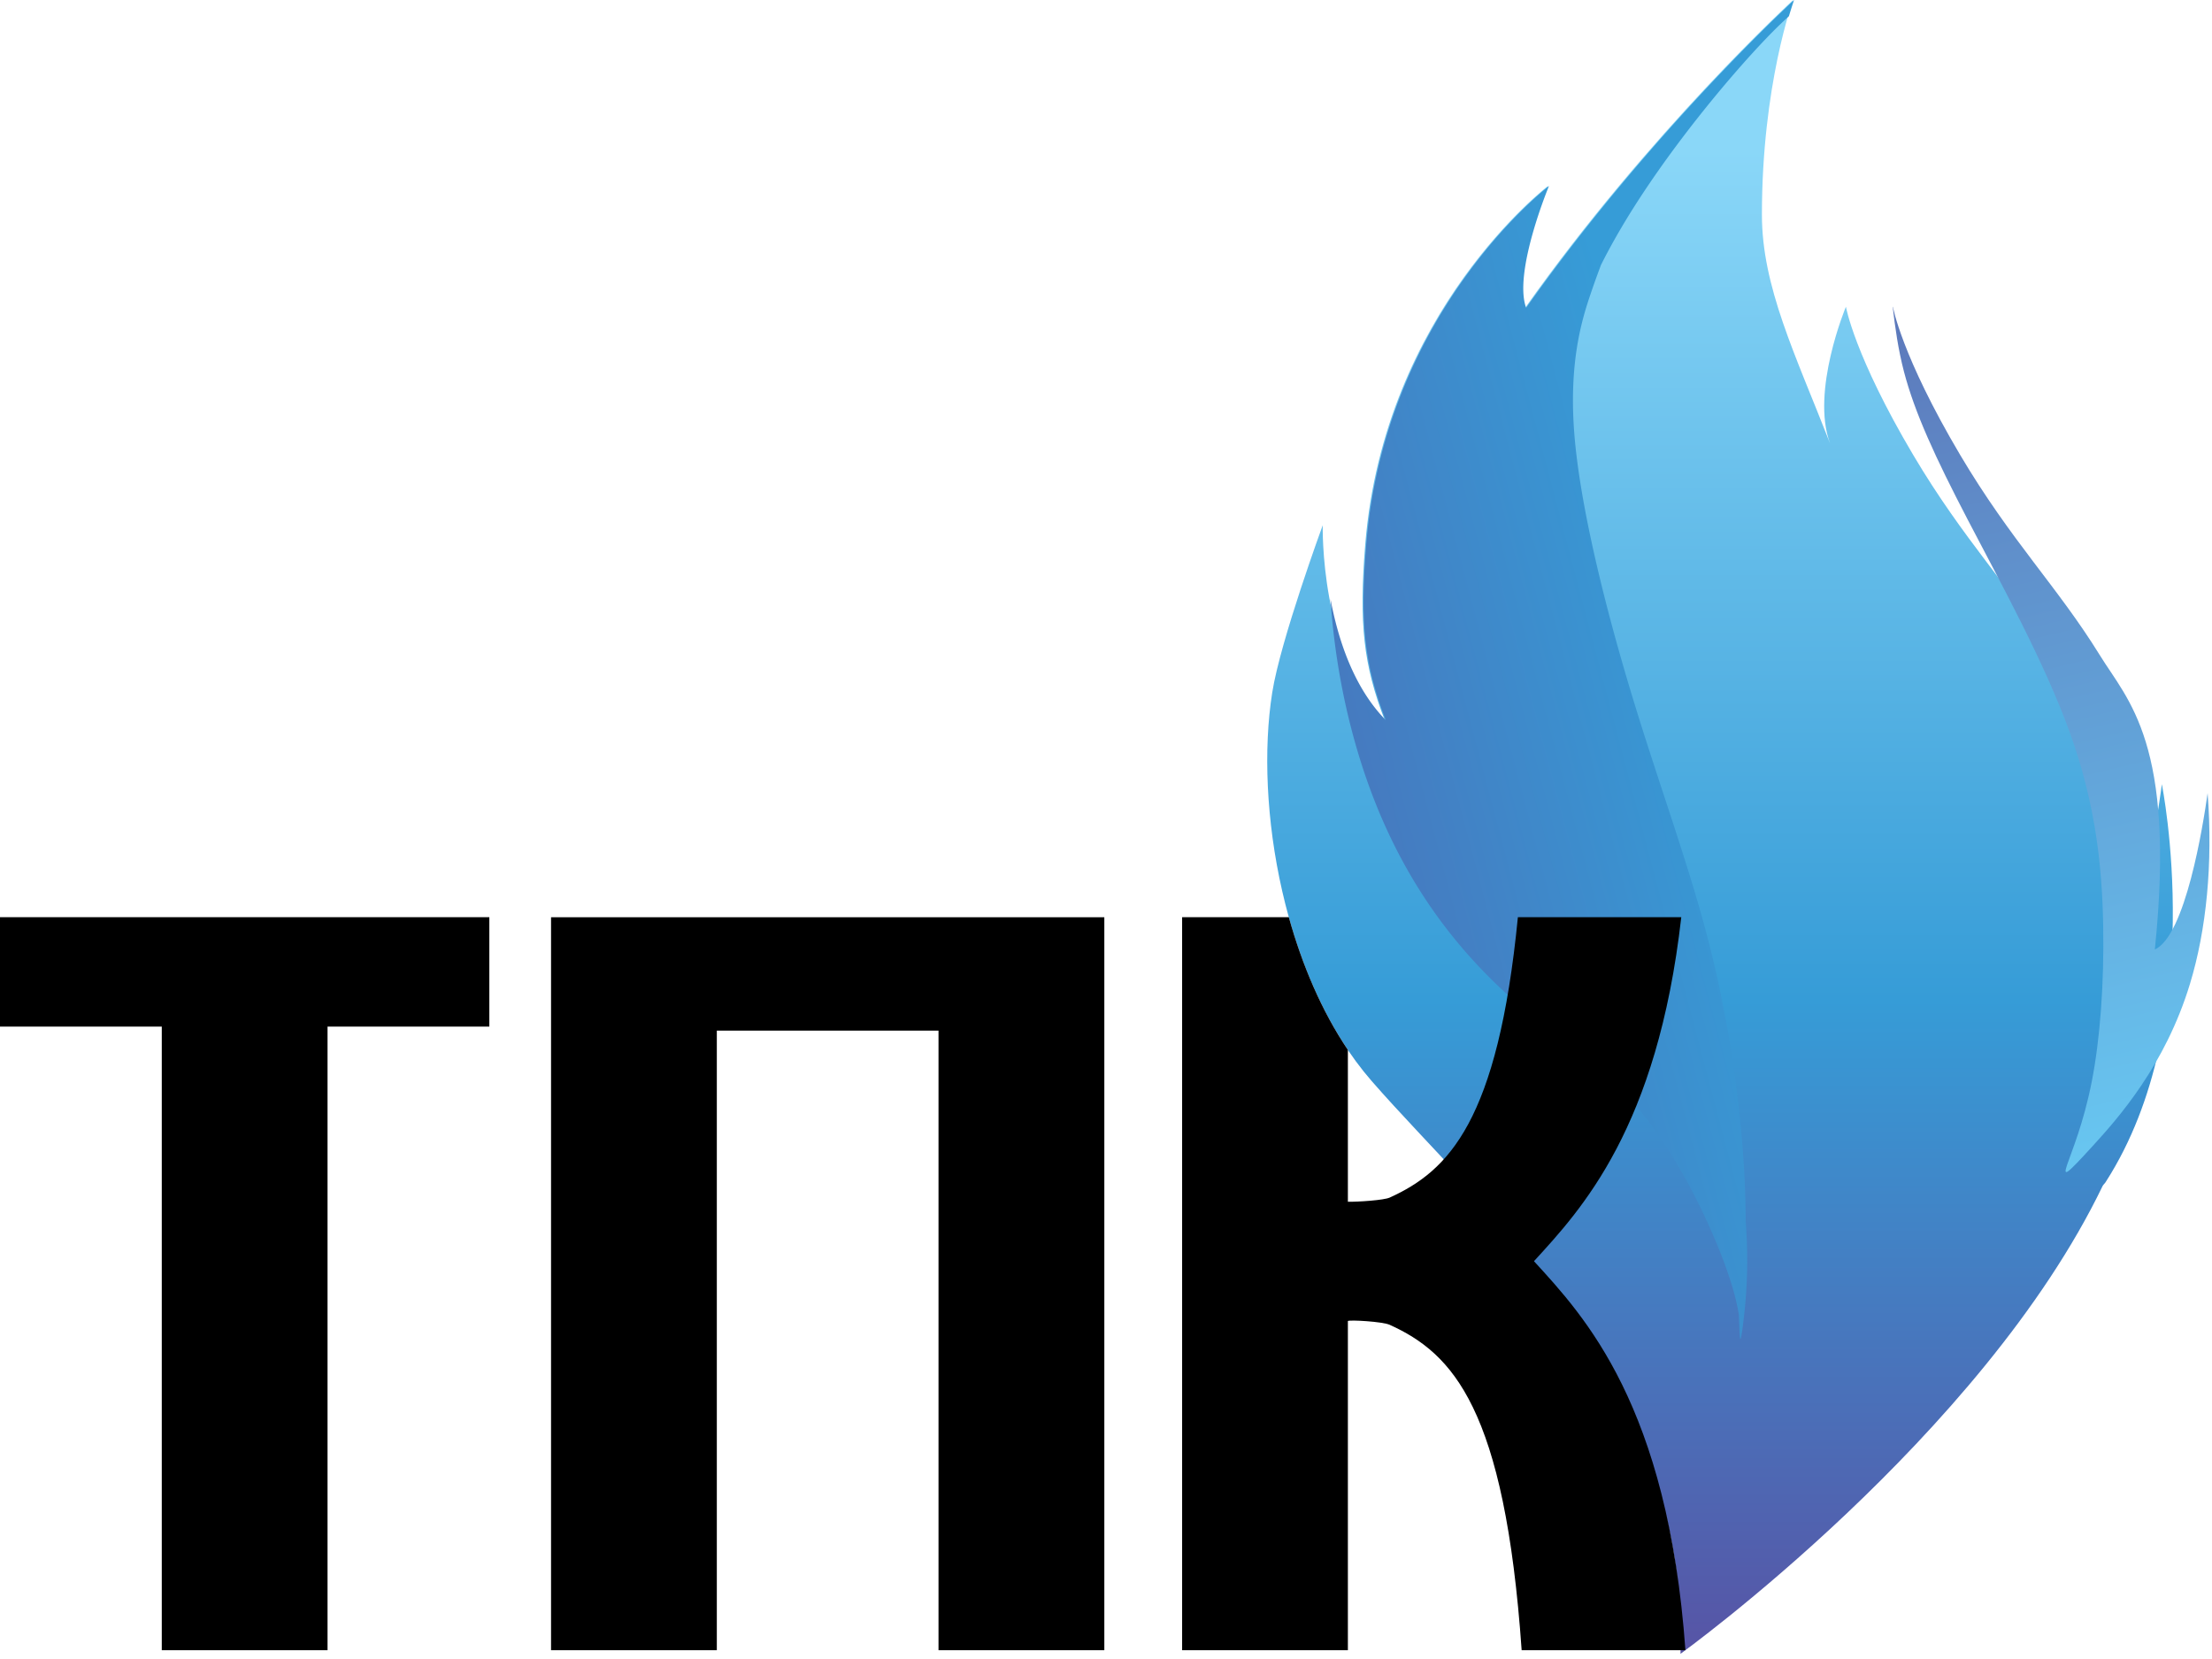 <svg width="160" height="120" fill="none" xmlns="http://www.w3.org/2000/svg">
  <g clip-path="url(#clip0)">
    <path
        fill-rule="evenodd"
        clip-rule="evenodd"
        d="M156.372 56.723s-1.3 10.782-3.903 11.956c1.539-14.933-1.963-18.01-3.978-21.287-3.06-4.95-6.408-8.252-10.108-14.492-4.251-7.179-4.863-10.714-4.863-10.714s-2.558 6.122-1.148 9.883c-2.538-6.491-4.928-11.34-4.928-16.54C127.444 6.124 129.7 0 129.7 0s-10.373 9.508-19.384 22.267c-.942-2.587 1.653-8.815 1.653-8.815s-11.854 9.023-13.22 25.945c-.463 5.715-.123 8.705 1.416 12.699-4.721-4.818-4.488-14.105-4.488-14.105s-3.064 8.345-3.654 12.108c-1.288 8.136.817 20.784 7.198 28.1 8.008 9.192 22.907 21.468 22.334 41.425 0 0 21.796-15.706 30.541-33.854.077-.118.166-.18.235-.306 7.496-11.694 4.041-28.741 4.041-28.741z"
        fill="url(#paint0_linear)"
    />
    <path
        fill-rule="evenodd"
        clip-rule="evenodd"
        d="M129.399 1.17c.224-.763.374-1.17.374-1.17S119.4 9.507 110.389 22.267c-.942-2.587 1.653-8.817 1.653-8.817s-11.854 9.023-13.22 25.947c-.463 5.715-.12 8.703 1.418 12.697-2.34-2.386-3.463-5.872-4.002-8.78.288 4.39 1.144 8.632 2.382 12.376 2.274 6.87 5.839 12.065 10.366 16.208 1.843 1.688 3.846 3.2 5.741 4.487 1.382 1.206 2.899 2.665 4.259 4.395 2.593 3.3 4.616 7.587 5.677 10.414.707 1.879.989 3.11 1.116 3.927l.029.853c.046 1.254.107 1.132.275-.214.17-1.346.446-3.915.197-7.294l-.012-.166a63.462 63.462 0 00-.077-3.045c-.219-4.542-.962-10.536-2.421-16.424-1.458-5.888-3.635-11.668-5.636-18.232-2.001-6.565-3.828-13.912-4.253-19.147-.426-5.235.551-8.357 1.162-10.163.365-1.08.6-1.69.764-2.132.466-.93.976-1.855 1.525-2.782 3.212-5.418 7.826-10.896 10.461-13.637a31.999 31.999 0 011.606-1.568z"
        fill="url(#paint1_linear)"
    />
    <path
        fill-rule="evenodd"
        clip-rule="evenodd"
        d="M159.683 57.37c-.328 2.34-1.602 10.308-3.818 11.31 1.538-14.934-1.962-18.01-3.979-21.288-3.057-4.95-6.408-8.252-10.107-14.494-4.249-7.177-4.861-10.712-4.861-10.712l-.012.026c.175 1.483.389 3.043.815 4.678.779 2.97 2.26 6.187 4.611 10.701 2.35 4.517 5.57 10.332 7.413 15.477 1.843 5.146 2.307 9.621 2.384 13.866.077 4.246-.231 8.26-.825 11.296-.595 3.036-1.474 5.095-1.784 6.02-.31.928-.051.722 1.798-1.299 1.846-2.018 5.285-5.85 7.091-11.793 1.183-3.89 1.665-8.685 1.274-13.788z"
        fill="url(#paint2_linear)"
    />
    <path
        d="M97.496 86.927c.759.01 2.602-.112 3.025-.303 4.26-1.935 7.826-5.524 9.272-20.28h11.818c-1.73 15.262-7.222 21.13-10.655 24.882 3.668 4.007 9.685 10.428 10.955 28.137h-11.846c-1.224-17.507-4.985-21.467-9.544-23.536-.522-.236-2.874-.368-3.025-.276v23.812h-11.99V66.344h7.718c.96 3.45 2.372 6.781 4.272 9.6v10.983zM35.395 74.258v-7.914H0v7.914h11.702v45.105h11.99V74.258h11.702zM79.879 119.365V66.346h-40.02v53.019H51.85V74.548h16.035v44.817H79.88z"
        fill="#000"
    />
  </g>
  <defs>
    <linearGradient
        id="paint0_linear"
        x1="127.639"
        y1="126.82"
        x2="127.639"
        y2="10.833"
        gradientUnits="userSpaceOnUse"
    >
      <stop stop-color="#5C499E"/>
      <stop offset=".47" stop-color="#369CD7"/>
      <stop offset="1" stop-color="#8AD7F8"/>
    </linearGradient>
    <linearGradient
        id="paint1_linear"
        x1="58.523"
        y1="53.64"
        x2="120.397"
        y2="37.325"
        gradientUnits="userSpaceOnUse"
    >
      <stop stop-color="#5C499E"/>
      <stop offset="1" stop-color="#369CD7"/>
    </linearGradient>
    <linearGradient
        id="paint2_linear"
        x1="153.931"
        y1="84.781"
        x2="138.741"
        y2="21.231"
        gradientUnits="userSpaceOnUse"
    >
      <stop stop-color="#68C8F2"/>
      <stop offset="1" stop-color="#5C77BA"/>
    </linearGradient>
    <clipPath id="clip0">
      <path fill="#fff" d="M0 0h160v120H0z"/>
    </clipPath>
  </defs>
</svg>

